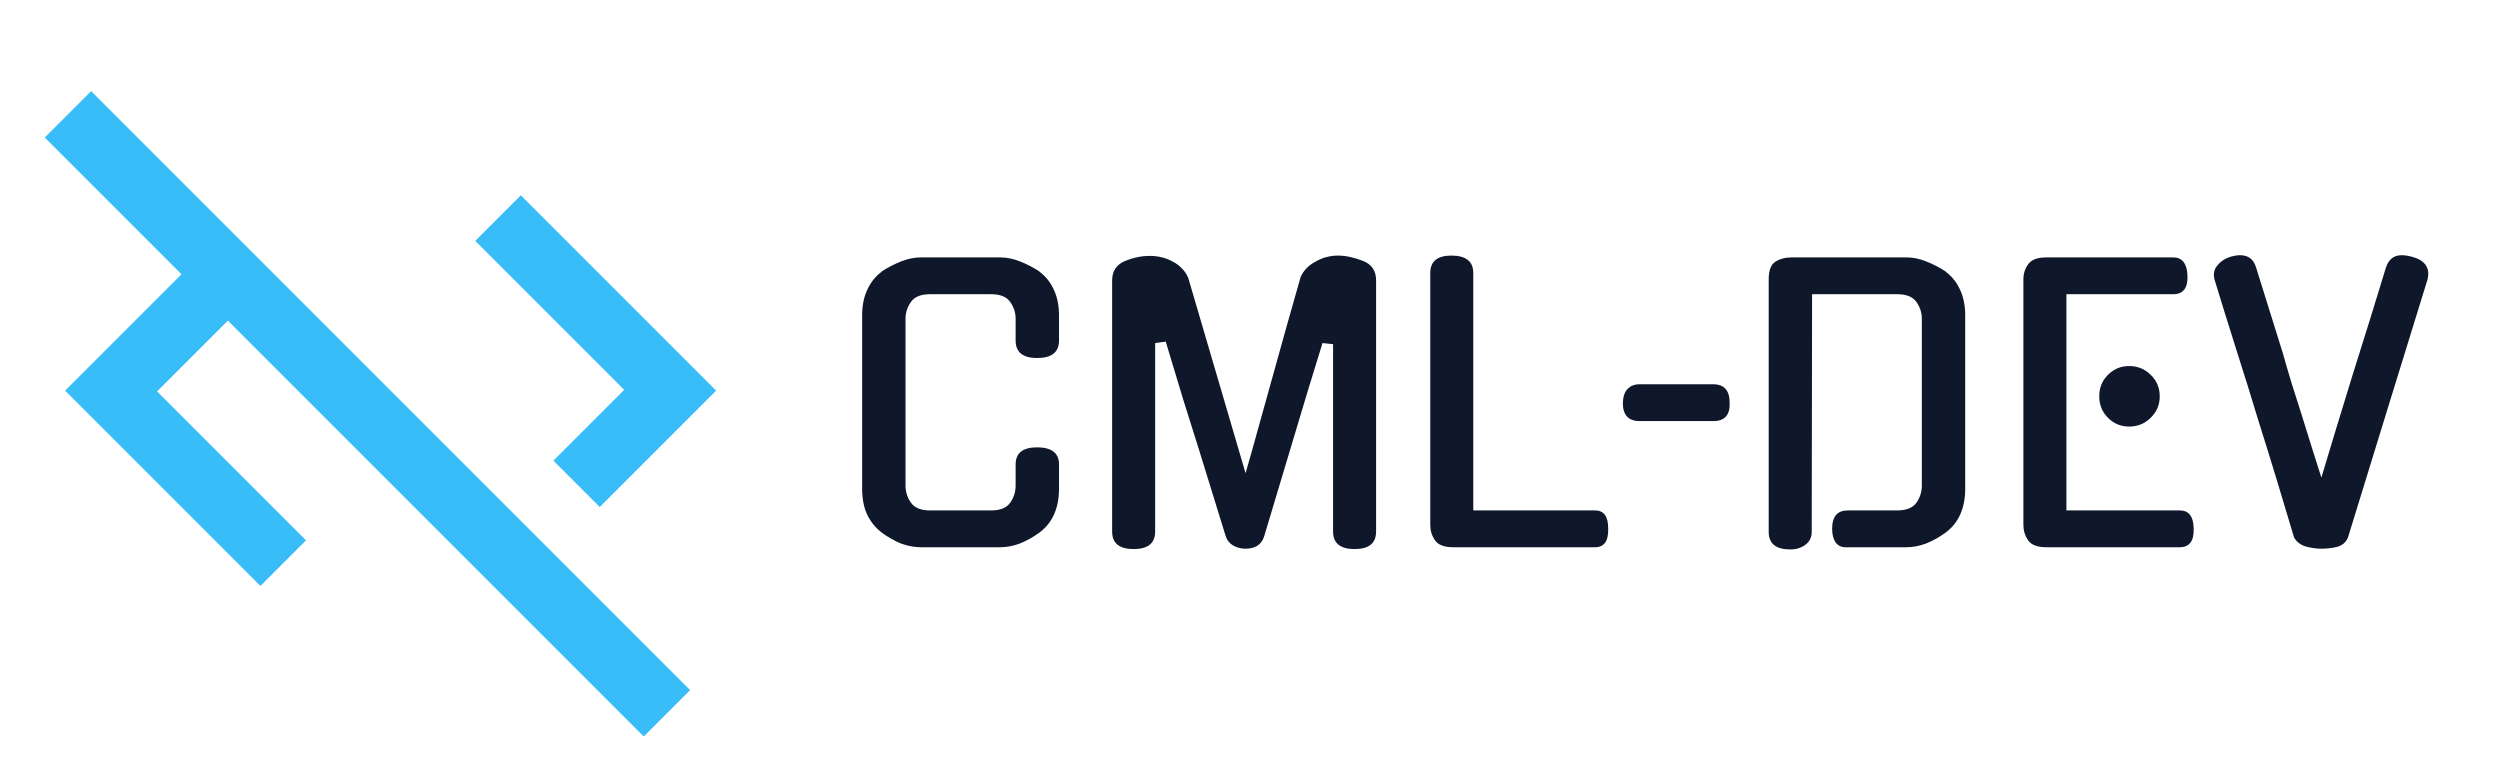 <svg width="96" height="30" viewBox="0 0 96 30" fill="none" xmlns="http://www.w3.org/2000/svg">
<path d="M40.666 18.76C40.666 19.516 40.414 20.081 39.91 20.454C39.667 20.631 39.415 20.771 39.154 20.874C38.902 20.967 38.655 21.014 38.412 21.014H35.36C35.117 21.014 34.865 20.967 34.604 20.874C34.352 20.771 34.105 20.631 33.862 20.454C33.619 20.267 33.433 20.039 33.302 19.768C33.171 19.488 33.106 19.152 33.106 18.76V12.11C33.106 11.737 33.171 11.41 33.302 11.13C33.433 10.841 33.619 10.607 33.862 10.43H33.848C34.091 10.271 34.343 10.141 34.604 10.038C34.865 9.935 35.117 9.884 35.36 9.884H38.412C38.655 9.884 38.907 9.935 39.168 10.038C39.429 10.141 39.681 10.271 39.924 10.43H39.91C40.153 10.607 40.339 10.841 40.47 11.13C40.601 11.41 40.666 11.737 40.666 12.11V13.076C40.666 13.524 40.386 13.748 39.826 13.748C39.275 13.748 39 13.524 39 13.076V12.236C39 12.003 38.93 11.788 38.79 11.592C38.65 11.396 38.407 11.298 38.062 11.298H35.71C35.365 11.298 35.122 11.396 34.982 11.592C34.842 11.788 34.772 12.003 34.772 12.236V18.648C34.772 18.891 34.842 19.11 34.982 19.306C35.122 19.502 35.365 19.6 35.71 19.6H38.062C38.407 19.6 38.65 19.502 38.79 19.306C38.93 19.11 39 18.891 39 18.648V17.836C39 17.397 39.275 17.178 39.826 17.178C40.386 17.178 40.666 17.397 40.666 17.836V18.76ZM51.372 9.814C51.671 9.814 51.998 9.884 52.352 10.024C52.679 10.155 52.842 10.402 52.842 10.766V20.412C52.842 20.86 52.567 21.084 52.016 21.084C51.466 21.084 51.19 20.86 51.19 20.412V13.216L50.784 13.174L50.224 14.994L48.544 20.594C48.442 20.921 48.19 21.079 47.788 21.07C47.611 21.061 47.457 21.014 47.326 20.93C47.196 20.846 47.107 20.725 47.06 20.566L46.052 17.304C45.847 16.66 45.642 16.007 45.436 15.344C45.231 14.672 45.007 13.93 44.764 13.118L44.358 13.174V20.412C44.358 20.86 44.083 21.084 43.532 21.084C42.982 21.084 42.706 20.86 42.706 20.412V10.766C42.706 10.411 42.87 10.164 43.196 10.024C43.542 9.884 43.873 9.819 44.19 9.828C44.33 9.828 44.475 9.847 44.624 9.884C44.774 9.921 44.914 9.977 45.044 10.052C45.175 10.117 45.292 10.206 45.394 10.318C45.497 10.421 45.576 10.542 45.632 10.682L47.83 18.172C47.989 17.621 48.157 17.024 48.334 16.38C48.512 15.736 48.694 15.083 48.88 14.42C49.067 13.757 49.249 13.104 49.426 12.46C49.613 11.807 49.786 11.2 49.944 10.64C50 10.509 50.08 10.393 50.182 10.29C50.285 10.187 50.402 10.103 50.532 10.038C50.663 9.963 50.798 9.907 50.938 9.87C51.088 9.833 51.232 9.814 51.372 9.814ZM55.804 21.014C55.458 21.014 55.225 20.925 55.104 20.748C54.982 20.571 54.922 20.375 54.922 20.16V10.486C54.922 10.038 55.192 9.814 55.734 9.814C56.294 9.814 56.574 10.038 56.574 10.486V19.6H61.25C61.586 19.6 61.754 19.829 61.754 20.286C61.772 20.771 61.604 21.014 61.25 21.014H55.804ZM62.961 16.17C62.531 16.17 62.317 15.937 62.317 15.47C62.326 15.227 62.387 15.05 62.499 14.938C62.611 14.817 62.765 14.756 62.961 14.756H65.789C66.209 14.756 66.419 14.994 66.419 15.47C66.437 15.937 66.227 16.17 65.789 16.17H62.961ZM72.86 19.6C73.206 19.6 73.448 19.502 73.588 19.306C73.728 19.11 73.798 18.891 73.798 18.648V12.236C73.798 12.003 73.728 11.788 73.588 11.592C73.448 11.396 73.206 11.298 72.86 11.298H69.584L69.57 20.426C69.57 20.631 69.491 20.795 69.332 20.916C69.174 21.037 68.978 21.098 68.744 21.098C68.194 21.098 67.918 20.874 67.918 20.426V10.724C67.918 10.388 68.002 10.164 68.17 10.052C68.348 9.94 68.558 9.884 68.8 9.884H73.21C73.453 9.884 73.705 9.935 73.966 10.038C74.228 10.141 74.48 10.271 74.722 10.43H74.708C74.951 10.607 75.138 10.841 75.268 11.13C75.399 11.41 75.464 11.737 75.464 12.11V18.76C75.464 19.516 75.212 20.081 74.708 20.454C74.466 20.631 74.214 20.771 73.952 20.874C73.7 20.967 73.453 21.014 73.21 21.014H70.858C70.7 21.014 70.574 20.949 70.48 20.818C70.396 20.687 70.354 20.515 70.354 20.3C70.354 19.833 70.555 19.6 70.956 19.6H72.86ZM78.581 21.014C78.235 21.014 78.002 20.925 77.88 20.748C77.759 20.571 77.698 20.375 77.698 20.16V10.724C77.698 10.509 77.759 10.318 77.88 10.15C78.002 9.973 78.235 9.884 78.581 9.884H83.453C83.798 9.884 83.98 10.117 83.999 10.584C84.017 11.06 83.835 11.298 83.453 11.298H79.35V19.6H83.704C84.05 19.6 84.227 19.829 84.237 20.286C84.255 20.771 84.078 21.014 83.704 21.014H78.581ZM82.934 15.218C82.934 15.545 82.818 15.82 82.585 16.044C82.361 16.268 82.085 16.38 81.758 16.38C81.441 16.38 81.171 16.268 80.947 16.044C80.722 15.82 80.611 15.545 80.611 15.218C80.611 14.891 80.722 14.616 80.947 14.392C81.171 14.168 81.441 14.056 81.758 14.056C82.085 14.056 82.361 14.168 82.585 14.392C82.818 14.616 82.934 14.891 82.934 15.218ZM89.141 21.07C88.954 21.07 88.754 21.042 88.539 20.986C88.334 20.921 88.184 20.804 88.091 20.636C87.876 19.908 87.652 19.161 87.419 18.396C87.186 17.631 86.952 16.879 86.719 16.142C86.457 15.274 86.177 14.373 85.879 13.44C85.58 12.497 85.3 11.597 85.039 10.738C84.983 10.533 85.016 10.355 85.137 10.206C85.258 10.047 85.431 9.931 85.655 9.856C85.795 9.819 85.916 9.8 86.019 9.8C86.336 9.8 86.541 9.959 86.635 10.276L87.671 13.594C87.764 13.93 87.871 14.299 87.993 14.7C88.124 15.101 88.254 15.512 88.385 15.932C88.516 16.352 88.646 16.772 88.777 17.192C88.907 17.603 89.029 17.985 89.141 18.34C89.318 17.752 89.51 17.117 89.715 16.436C89.93 15.745 90.144 15.045 90.359 14.336C90.583 13.627 90.802 12.927 91.017 12.236C91.231 11.536 91.432 10.883 91.619 10.276C91.722 9.959 91.922 9.8 92.221 9.8C92.333 9.8 92.463 9.819 92.613 9.856C93.126 9.996 93.327 10.29 93.215 10.738C92.711 12.371 92.202 14.019 91.689 15.68C91.175 17.341 90.667 18.993 90.163 20.636C90.088 20.823 89.948 20.944 89.743 21C89.547 21.047 89.346 21.07 89.141 21.07Z" fill="#0F172A"/>
<path d="M24.719 28.281L8.75 12.312L6.031 15.031L11.75 20.75L10 22.5L2.5 15L6.969 10.531L1.719 5.281L3.5 3.5L26.5 26.5L24.719 28.281ZM23.031 19.469L21.25 17.688L23.969 14.969L18.25 9.25L20 7.5L27.5 15L23.031 19.469Z" fill="#38BDF8"/>
</svg>
